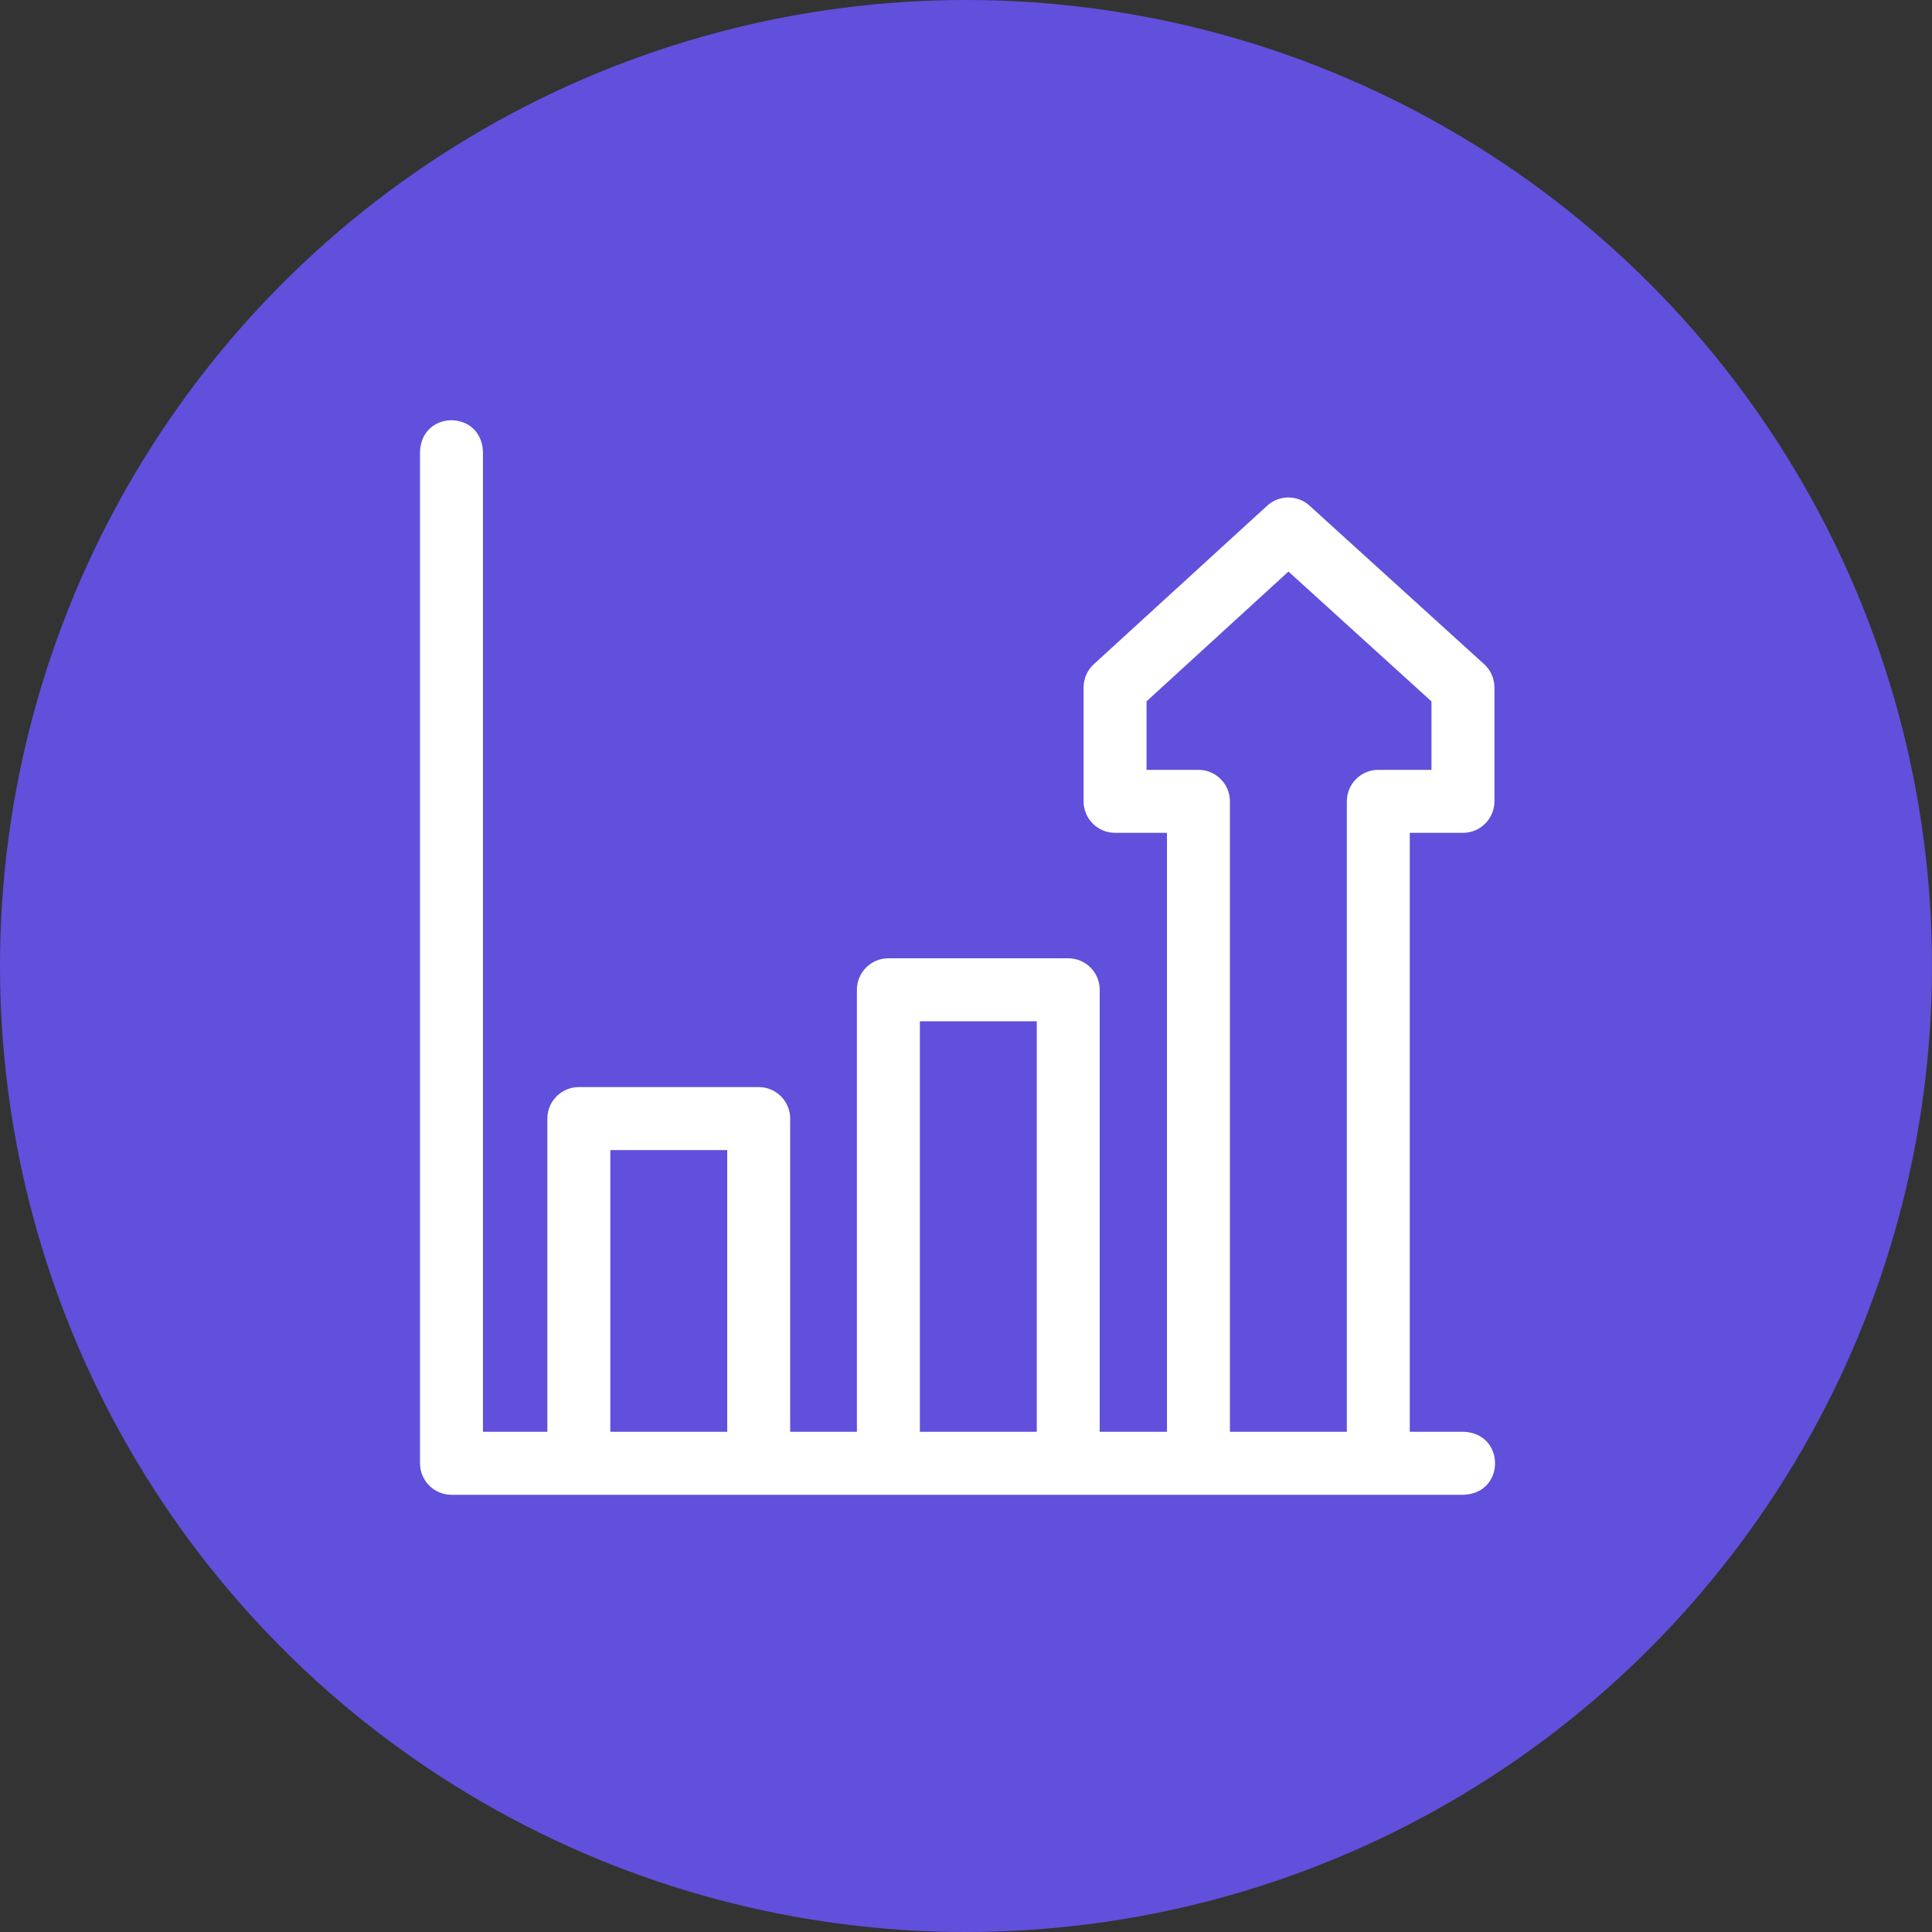 <?xml version="1.0" encoding="UTF-8"?>
<svg width="92px" height="92px" viewBox="0 0 92 92" version="1.1" xmlns="http://www.w3.org/2000/svg" xmlns:xlink="http://www.w3.org/1999/xlink">
    <rect x="0" y="0" width="92" height="92" fill="#333333" stroke="none"/>
    <!-- Generator: sketchtool 59 (101010) - https://sketch.com -->
    <title>3CC1A52B-091B-4A05-9C6C-613007A8122C@1.5x</title>
    <desc>Created with sketchtool.</desc>
    <g id="Web" stroke="none" stroke-width="1" fill="none" fill-rule="evenodd">
        <g id="mobile" transform="translate(-229, -2125)">
            <g id="Group-28" transform="translate(214, 2125)">
                <g id="staking" transform="translate(15, 0)">
                    <circle id="Oval-Copy-4" fill="#6050DC" cx="46" cy="46" r="46"></circle>
                    <g id="bar-chart" transform="translate(20, 20)" fill="#FFFFFF" fill-rule="nonzero">
                        <path d="M49.702,48.18 L47.132,48.18 L47.132,19.659 L49.664,19.659 C50.492,19.659 51.163,18.987 51.163,18.159 L51.163,12.736 C51.163,12.313 50.984,11.909 50.671,11.625 L42.358,4.078 C41.785,3.558 40.911,3.559 40.34,4.082 L32.087,11.628 C31.776,11.913 31.599,12.314 31.599,12.736 L31.599,18.159 C31.599,18.987 32.27,19.659 33.098,19.659 L35.57,19.659 L35.57,48.181 L32.367,48.181 L32.367,27.133 C32.367,26.304 31.696,25.633 30.869,25.633 L22.304,25.633 C21.476,25.633 20.805,26.304 20.805,27.133 L20.805,48.181 L17.627,48.181 L17.627,33.266 C17.627,32.438 16.956,31.766 16.129,31.766 L7.564,31.766 C6.736,31.766 6.065,32.438 6.065,33.266 L6.065,48.18 L2.998,48.18 L2.998,1.505 C2.918,-0.486 0.079,-0.484 0,1.505 L0,49.68 C0,50.509 0.671,51.18 1.499,51.18 L49.702,51.18 C51.691,51.101 51.689,48.259 49.702,48.18 Z M9.063,48.18 L9.063,34.766 L14.63,34.766 L14.63,48.18 L9.063,48.18 Z M23.803,28.633 L29.37,28.633 L29.37,48.181 L23.803,48.181 L23.803,28.633 Z M38.567,48.18 L38.567,18.159 C38.567,17.33 37.896,16.659 37.069,16.659 L34.597,16.659 L34.597,13.397 L41.355,7.217 L48.165,13.4 L48.165,16.659 L45.633,16.659 C44.806,16.659 44.135,17.33 44.135,18.159 L44.135,48.18 L38.567,48.18 Z" id="Shape"></path>
                    </g>
                </g>
            </g>
        </g>
    </g>
</svg>